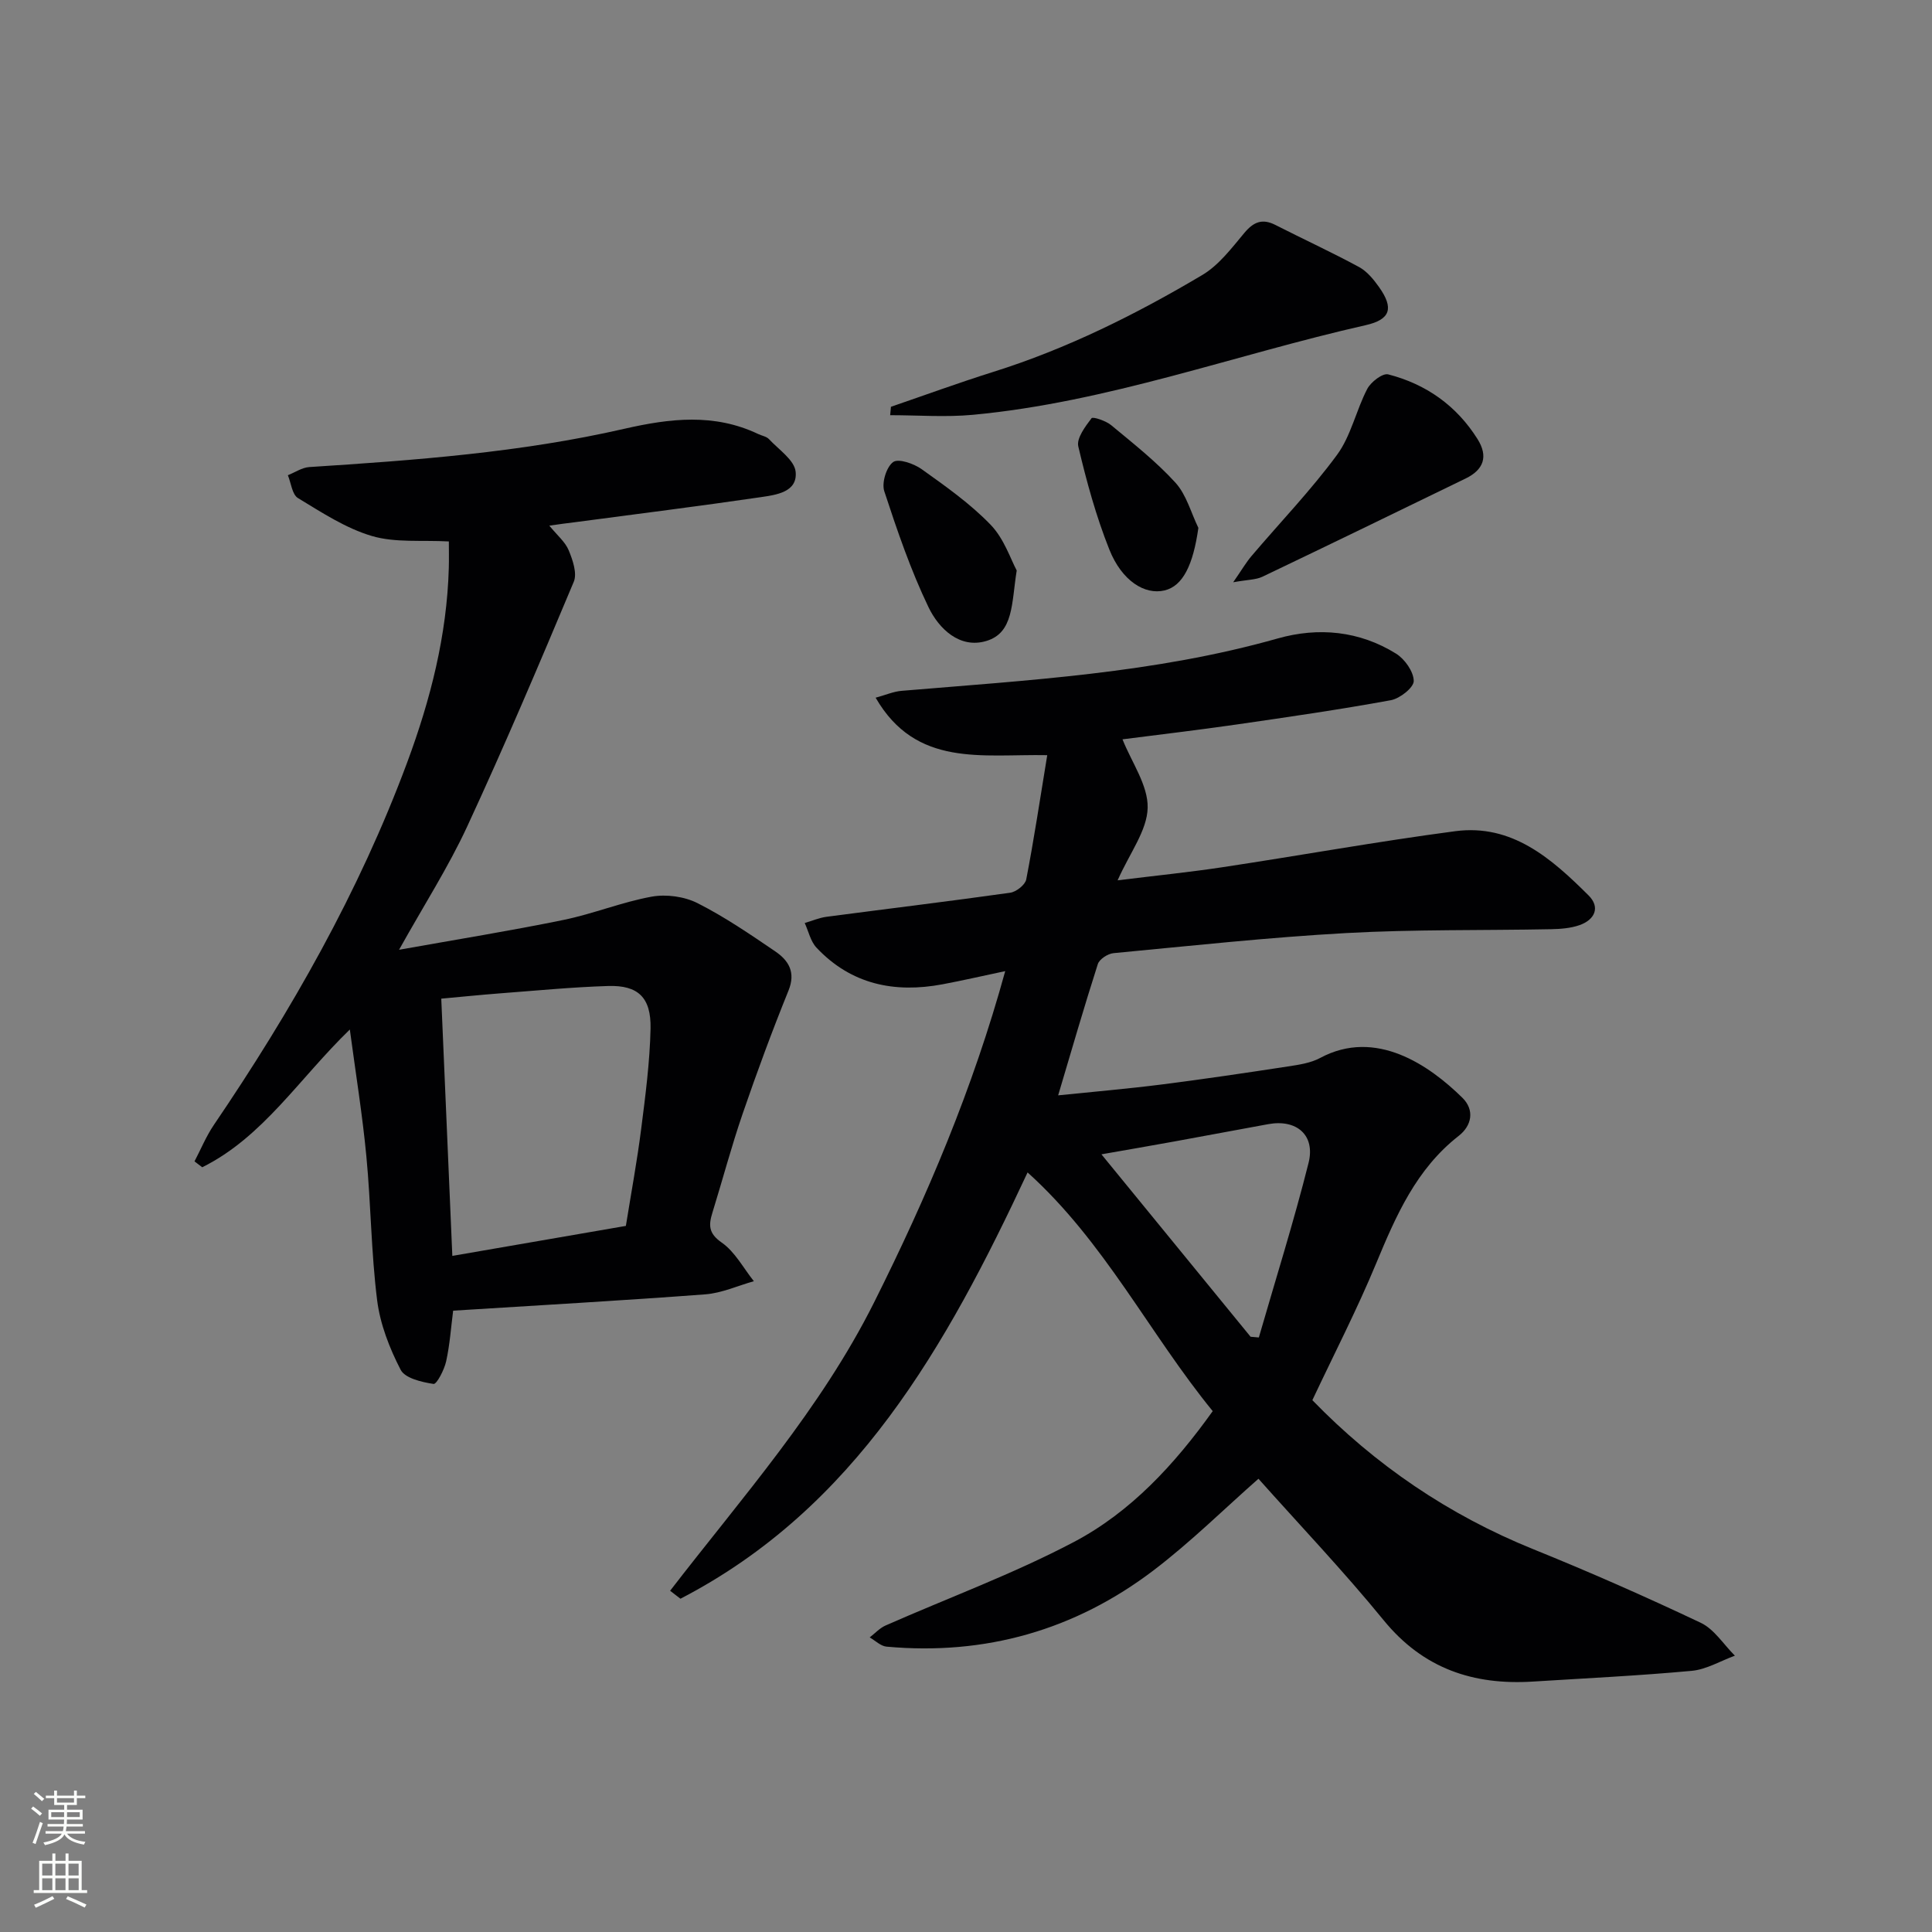 <svg enable-background="new 0 0 400 400" viewBox="0 0 400 400" xmlns="http://www.w3.org/2000/svg"><rect x="0" y="0" width="400" height="400" fill="#808080" stroke="none"/><g fill="#010103"><path d="m251.08 292.16c-13.13-16.08-22.38-35.05-38.33-49.42-16.87 36.12-35.68 69.51-71.87 88.26-.71-.55-1.43-1.1-2.14-1.65 14.91-19.34 31.19-37.63 42.25-59.74 10.96-21.9 20.44-44.22 27.13-68.55-4.72 1-8.84 1.95-12.99 2.73-9.95 1.87-18.92.02-26.08-7.58-1.23-1.31-1.65-3.38-2.44-5.11 1.51-.44 2.99-1.09 4.53-1.29 12.67-1.67 25.36-3.2 38.01-4.98 1.25-.18 3.1-1.63 3.32-2.75 1.6-8.27 2.85-16.6 4.35-25.73-13.48-.26-27.15 2.61-35.53-11.9 2.13-.58 3.73-1.29 5.38-1.42 26.14-2.2 52.37-3.63 77.85-10.84 8.43-2.39 16.92-1.59 24.52 3.14 1.8 1.12 3.64 3.72 3.66 5.66.01 1.36-2.87 3.64-4.74 3.98-10.6 1.94-21.28 3.49-31.95 5.03-8.05 1.16-16.13 2.11-23.61 3.07 1.9 4.78 5.31 9.51 5.21 14.17-.1 4.7-3.69 9.32-6.22 15.02 7.97-.98 14.86-1.68 21.7-2.71 16.08-2.43 32.09-5.33 48.2-7.46 11.8-1.56 19.99 5.72 27.61 13.3 2.47 2.46 1.29 5.04-1.88 6.15-1.83.64-3.9.8-5.86.84-14.15.28-28.32.02-42.44.8-16.09.89-32.13 2.64-48.18 4.16-1.18.11-2.92 1.24-3.25 2.27-2.83 8.82-5.4 17.72-8.21 27.17 7.39-.76 14.43-1.36 21.44-2.25 8.72-1.11 17.42-2.4 26.11-3.73 2.28-.35 4.71-.7 6.69-1.76 11.55-6.21 22.63 1.54 29.45 8.24 2.59 2.55 1.94 5.78-.76 7.89-8.8 6.87-12.99 16.53-17.11 26.45-3.94 9.5-8.67 18.67-13.19 28.27 12.98 13.38 28.19 23.76 45.75 30.86 11.7 4.73 23.26 9.83 34.66 15.23 2.8 1.33 4.73 4.49 7.07 6.81-2.98 1.09-5.9 2.86-8.95 3.14-10.93 1.01-21.9 1.53-32.85 2.22-12.36.78-22.74-2.68-30.92-12.7-8.3-10.17-17.39-19.71-25.92-29.29-7.06 6.21-14.01 13.1-21.74 18.98-16.27 12.36-34.82 17.64-55.26 15.78-1.21-.11-2.33-1.25-3.49-1.91 1.08-.83 2.06-1.92 3.27-2.46 13.03-5.75 26.48-10.69 39.05-17.32 11.7-6.18 20.74-15.94 28.7-27.07zm7.84-15.4c.57.05 1.14.1 1.71.15 3.47-12.03 7.24-23.99 10.29-36.13 1.45-5.77-2.47-9.1-8.32-8.04-6.51 1.18-13.01 2.42-19.53 3.6-4.91.89-9.83 1.74-15.03 2.65 10.61 12.98 20.74 25.37 30.88 37.77z"/><path d="m113.73 108.83c1.66 2.03 3.31 3.38 4.02 5.12.83 2.01 1.78 4.76 1.04 6.51-7.12 16.98-14.32 33.94-22.06 50.65-3.88 8.38-8.92 16.23-14.11 25.53 12.03-2.15 23.09-3.93 34.05-6.18 6.16-1.26 12.09-3.7 18.27-4.82 3.02-.54 6.75-.03 9.48 1.35 5.62 2.84 10.88 6.44 16.11 10 2.74 1.87 4.26 4.3 2.72 8.1-3.4 8.39-6.54 16.9-9.48 25.46-2.32 6.75-4.15 13.66-6.26 20.48-.8 2.58-.87 4.3 1.91 6.23 2.75 1.91 4.48 5.27 6.66 8-3.35.94-6.65 2.46-10.05 2.72-17.24 1.3-34.5 2.26-52.21 3.38-.44 3.4-.68 7-1.45 10.49-.39 1.76-1.96 4.78-2.61 4.68-2.43-.37-5.9-1.17-6.81-2.93-2.31-4.47-4.25-9.45-4.87-14.41-1.24-9.87-1.28-19.89-2.23-29.81-.81-8.54-2.19-17.02-3.42-26.23-10.52 10.18-17.97 22.27-30.56 28.52-.53-.41-1.07-.81-1.6-1.22 1.32-2.52 2.41-5.19 3.99-7.52 16.03-23.6 30.08-48.25 40.04-75.07 4.82-12.98 8.23-26.31 8.62-40.27.05-1.8.01-3.61.01-5.49-5.6-.31-11.08.31-15.95-1.13-5.41-1.6-10.38-4.88-15.29-7.85-1.21-.73-1.42-3.11-2.09-4.73 1.47-.58 2.92-1.59 4.43-1.69 21.89-1.41 43.77-3.01 65.21-7.92 9.49-2.17 18.64-3.25 27.74 1.08.75.36 1.71.5 2.23 1.06 2.02 2.17 5.28 4.34 5.52 6.76.42 4.22-4.04 4.78-7.21 5.25-12.81 1.88-25.67 3.48-38.5 5.19-1.61.18-3.2.42-5.29.71zm15.85 144.98c1.13-7.02 2.34-13.53 3.17-20.09.88-6.9 1.79-13.84 1.94-20.77.13-6.45-2.59-9-8.78-8.81-7.46.23-14.9.96-22.35 1.52-4.05.31-8.1.73-12.2 1.1.77 17.99 1.52 35.36 2.29 53.26 12.12-2.09 23.83-4.12 35.93-6.21z"/><path d="m184.46 84.22c7.03-2.41 14.02-4.97 21.11-7.2 15.33-4.81 29.6-11.92 43.33-20.07 3.44-2.04 6.09-5.57 8.73-8.73 1.92-2.29 3.72-3.03 6.44-1.64 5.75 2.93 11.63 5.63 17.3 8.7 1.66.9 3.04 2.59 4.17 4.19 3.05 4.32 2.38 6.68-2.78 7.85-27.12 6.13-53.41 15.95-81.32 18.56-5.67.53-11.43.08-17.14.08.05-.59.11-1.17.16-1.74z"/><path d="m255.32 120.55c1.82-2.63 2.69-4.14 3.81-5.45 5.92-6.97 12.29-13.59 17.69-20.93 2.9-3.95 3.94-9.21 6.26-13.66.75-1.43 3.18-3.3 4.33-3 7.83 2.01 14.14 6.46 18.5 13.4 2.25 3.59 1.28 6.33-2.45 8.15-14.03 6.82-28.05 13.64-42.12 20.36-1.35.63-3.04.59-6.02 1.13z"/><path d="m210.5 118.11c-1.1 6.85-.61 12.9-6.3 14.6-5.5 1.65-9.82-2.54-11.96-6.99-3.7-7.7-6.49-15.88-9.16-24.02-.57-1.74.44-5.03 1.84-6.04 1.1-.79 4.3.33 5.93 1.5 4.97 3.55 10.05 7.13 14.25 11.49 2.8 2.89 4.15 7.16 5.4 9.46z"/><path d="m248.11 109.29c-1.08 7.67-3.2 12.04-7 12.95-4.08.98-8.84-1.95-11.44-8.48-2.74-6.88-4.72-14.11-6.42-21.33-.4-1.69 1.44-4.12 2.74-5.84.28-.37 2.98.53 4.07 1.44 4.58 3.8 9.31 7.52 13.3 11.9 2.27 2.49 3.21 6.19 4.75 9.36z"/></g><path d="m6.44 374.46.42-.45c.65.47 1.27.95 1.85 1.44l-.45.49c-.65-.56-1.25-1.06-1.82-1.48m.93 7.33-.63-.26c.55-1.36 1.05-2.8 1.53-4.33.19.1.38.19.59.27-.47 1.29-.96 2.73-1.49 4.32m-.38-10.38.44-.42c.43.34 1.01.82 1.74 1.44l-.49.49c-.53-.51-1.09-1.01-1.69-1.51m2.5.35h1.72v-1.04h.59v1.04h3.52v-1.04h.59v1.04h1.75v.53h-1.75v1.42h-2.03v.97h3.22v2.03h-3.24c0 .35-.01.66-.03.93h3.32v.53h-3.37c-.03.27-.08.58-.15.94h3.96v.53h-3.71c.67.92 1.93 1.48 3.79 1.68-.13.24-.23.44-.29.59-2.13-.38-3.48-1.08-4.04-2.12-.43.97-1.77 1.72-4.03 2.23-.09-.19-.2-.37-.33-.55 2.1-.42 3.37-1.03 3.81-1.83h-3.36v-.53h3.58c.08-.29.13-.61.16-.94h-3.33v-.53h3.39c.02-.27.04-.58.04-.93h-3.23v-2.03h3.25v-.97h-2.07v-1.42h-1.73zm1.12 3.44v1h2.65c.01-.3.02-.44.01-.4v-.25-.35zm1.19-2h3.52v-.91h-3.52zm4.71 2h-2.63v.59c0 .15-.01.28-.01.4h2.64z" fill="#fbfcfa"/><path d="m13.56 383.74h.63v1.52h2.72v6.07h1.13v.6h-11.06v-.6h1.13v-6.07h2.73v-1.52h.63v1.52h2.1v-1.52zm-2.69 8.83.38.56c-1.24.63-2.53 1.25-3.85 1.85-.1-.21-.21-.42-.34-.63 1.37-.55 2.63-1.15 3.81-1.78m-2.13-4.27h2.1v-2.45h-2.1zm0 3.04h2.1v-2.46h-2.1zm2.72-3.04h2.1v-2.45h-2.1zm0 3.04h2.1v-2.46h-2.1zm6.07 3.6c-1.41-.71-2.7-1.3-3.86-1.78l.35-.56c1.45.62 2.75 1.19 3.88 1.72zm-1.25-9.09h-2.1v2.45h2.1zm-2.09 5.49h2.1v-2.46h-2.1z" fill="#fbfcfa"/></svg>
